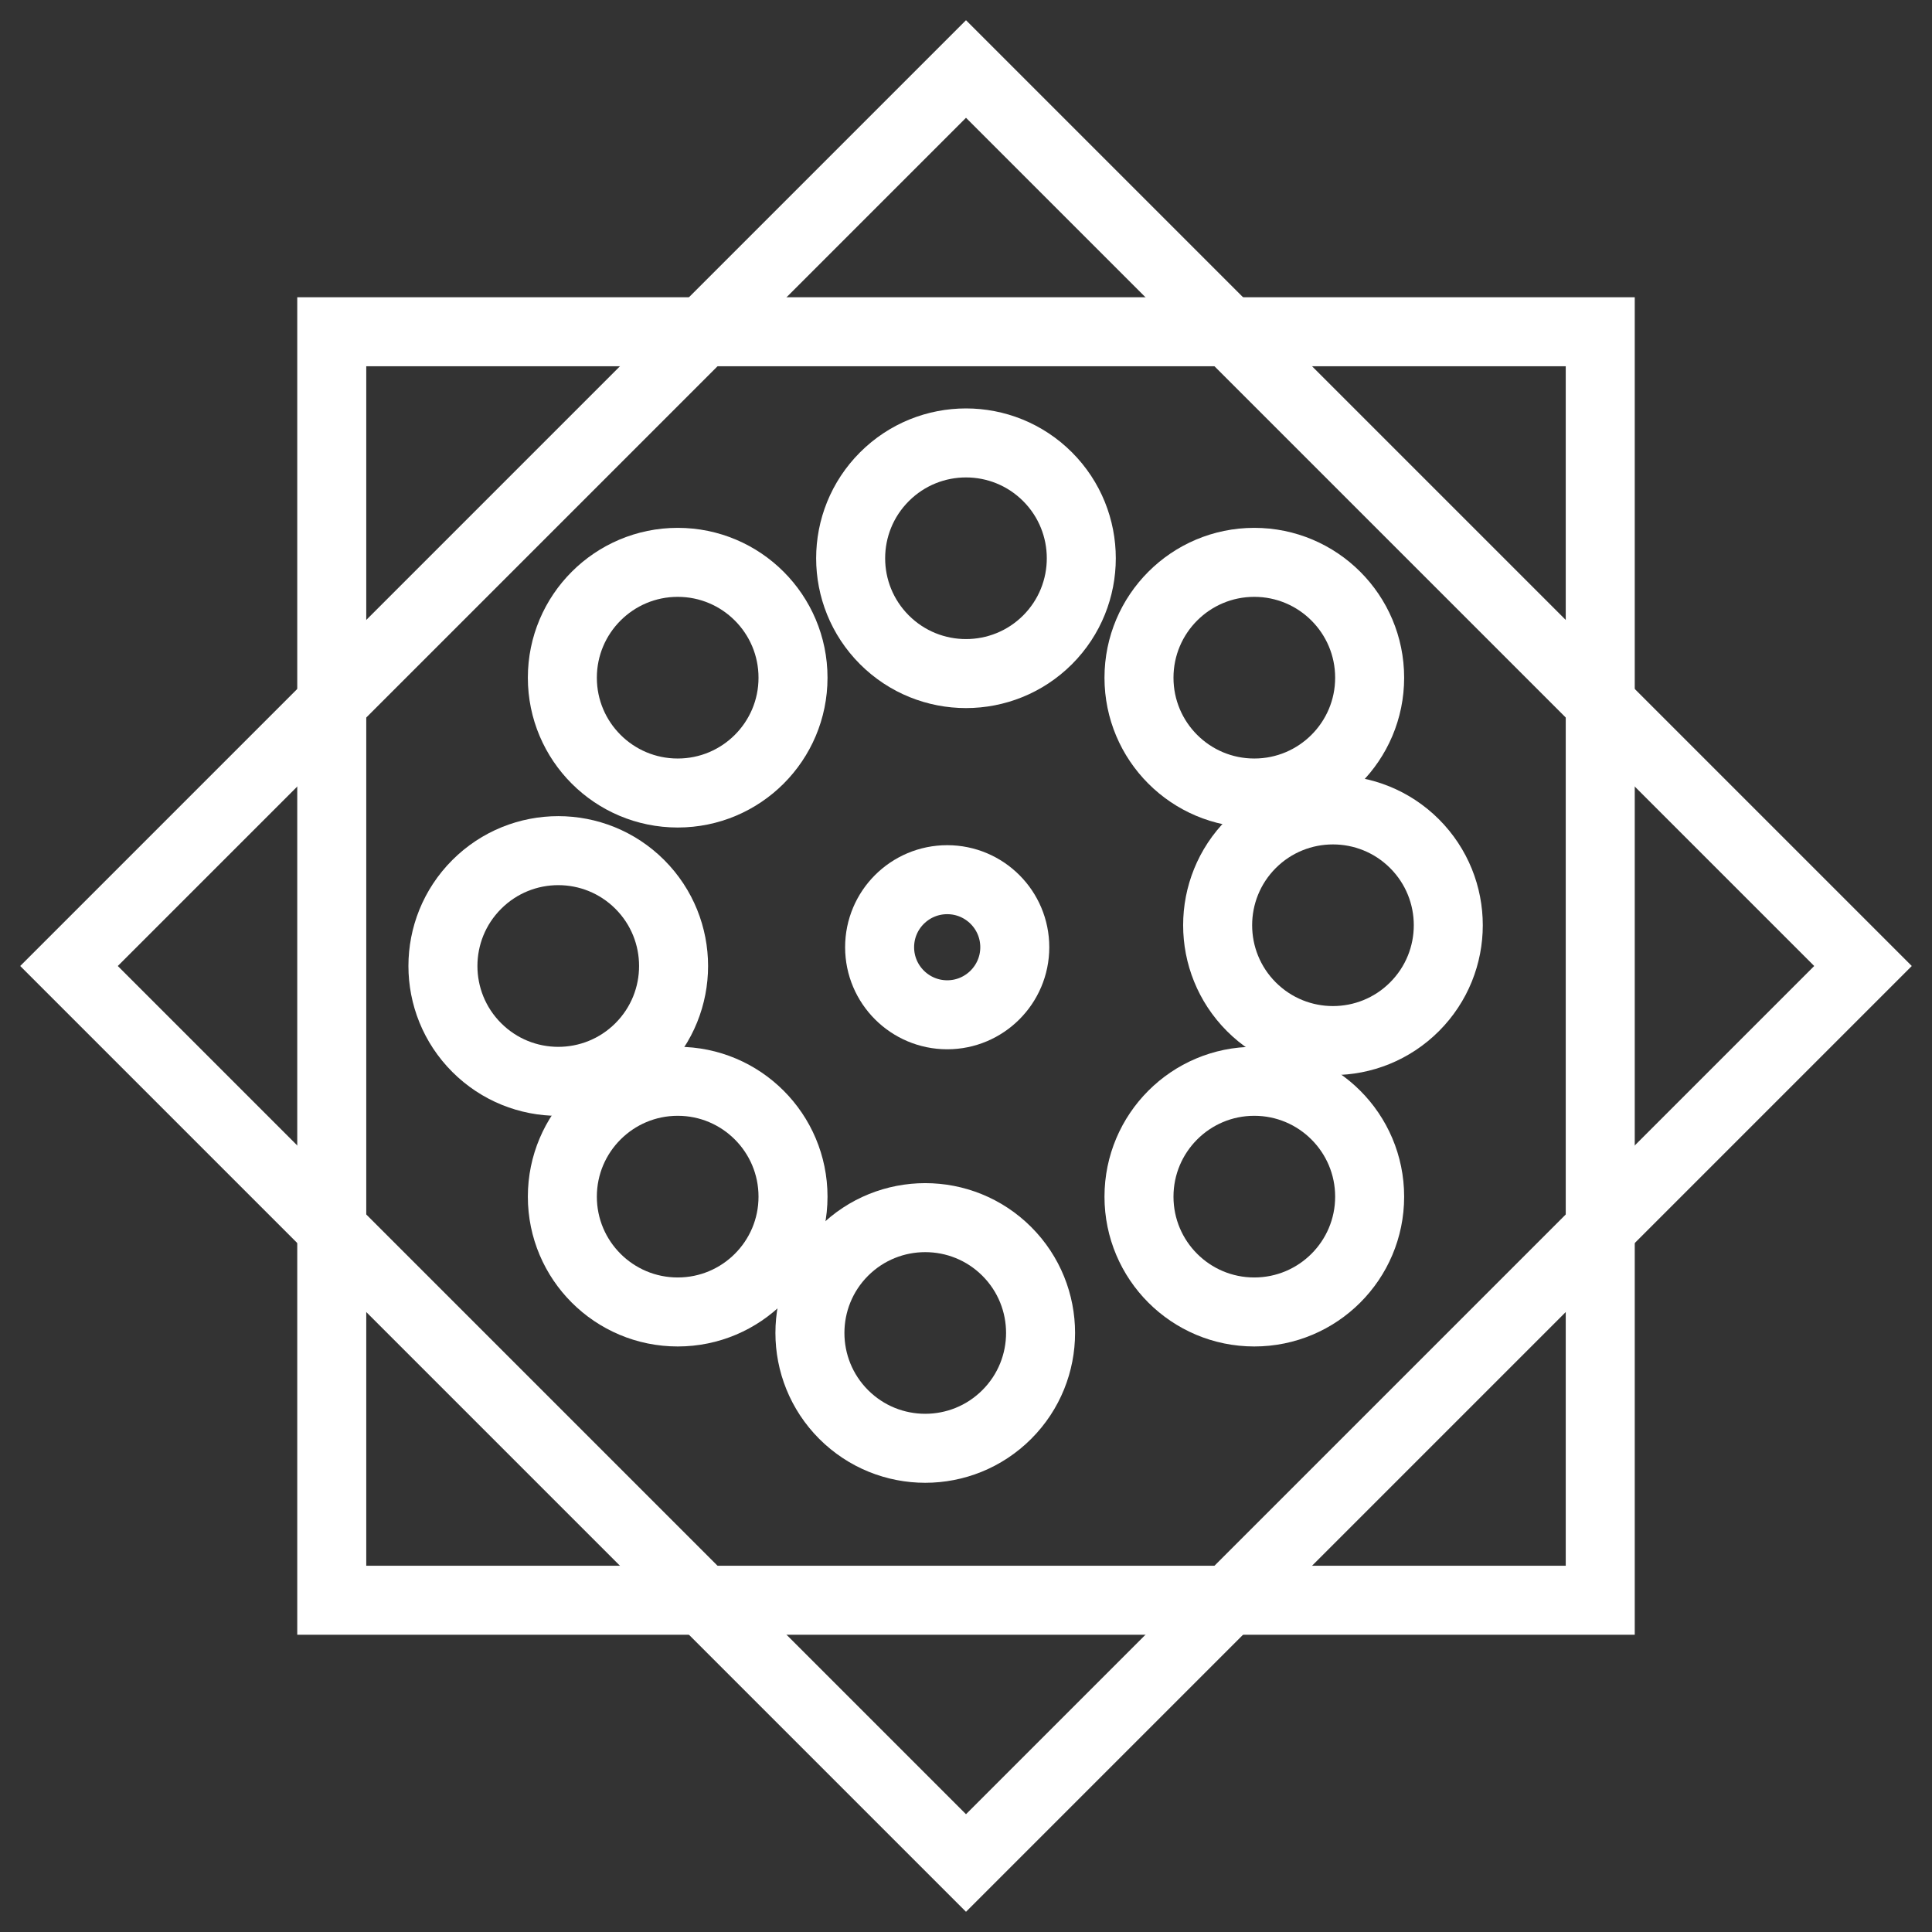 <svg width="28" height="28" viewBox="0 0 28 28" fill="none" xmlns="http://www.w3.org/2000/svg">
    <rect x="0" y="0" width="28" height="28" fill="#333333" stroke="none"/>
    <path d="M14 1L1 14L14 27L27 14L14 1Z" stroke="white" stroke-miterlimit="10"/>
    <path d="M15.182 9.273C15.834 8.62 15.834 7.562 15.182 6.909C14.529 6.256 13.471 6.256 12.818 6.909C12.165 7.562 12.165 8.62 12.818 9.273C13.471 9.925 14.529 9.925 15.182 9.273Z" stroke="white" stroke-miterlimit="10"/>
    <path d="M9.273 15.182C9.925 14.529 9.925 13.471 9.273 12.818C8.62 12.165 7.562 12.165 6.909 12.818C6.256 13.471 6.256 14.529 6.909 15.182C7.562 15.835 8.62 15.835 9.273 15.182Z" stroke="white" stroke-miterlimit="10"/>
    <path d="M20.5 14.591C21.153 13.938 21.153 12.88 20.5 12.227C19.847 11.575 18.789 11.575 18.136 12.227C17.484 12.88 17.484 13.938 18.136 14.591C18.789 15.244 19.847 15.244 20.5 14.591Z" stroke="white" stroke-miterlimit="10"/>
    <path d="M14.591 20.5C15.244 19.847 15.244 18.789 14.591 18.136C13.938 17.484 12.88 17.484 12.227 18.136C11.575 18.789 11.575 19.847 12.227 20.5C12.88 21.153 13.938 21.153 14.591 20.5Z" stroke="white" stroke-miterlimit="10"/>
    <path d="M23.192 4.808H4.808V23.192H23.192V4.808Z" stroke="white" stroke-miterlimit="10"/>
    <path d="M18.178 11.493C19.101 11.493 19.85 10.745 19.85 9.822C19.85 8.899 19.101 8.15 18.178 8.15C17.255 8.15 16.507 8.899 16.507 9.822C16.507 10.745 17.255 11.493 18.178 11.493Z" stroke="white" stroke-miterlimit="10"/>
    <path d="M9.822 11.493C10.745 11.493 11.493 10.745 11.493 9.822C11.493 8.899 10.745 8.15 9.822 8.15C8.899 8.15 8.15 8.899 8.15 9.822C8.15 10.745 8.899 11.493 9.822 11.493Z" stroke="white" stroke-miterlimit="10"/>
    <path d="M18.178 19.014C19.101 19.014 19.85 18.266 19.85 17.343C19.85 16.42 19.101 15.671 18.178 15.671C17.255 15.671 16.507 16.42 16.507 17.343C16.507 18.266 17.255 19.014 18.178 19.014Z" stroke="white" stroke-miterlimit="10"/>
    <path d="M13.728 14.707C14.268 14.707 14.707 14.268 14.707 13.728C14.707 13.187 14.268 12.749 13.728 12.749C13.187 12.749 12.748 13.187 12.748 13.728C12.748 14.268 13.187 14.707 13.728 14.707Z" stroke="white" stroke-miterlimit="10"/>
    <path d="M9.822 19.014C10.745 19.014 11.493 18.266 11.493 17.343C11.493 16.42 10.745 15.671 9.822 15.671C8.899 15.671 8.15 16.42 8.15 17.343C8.15 18.266 8.899 19.014 9.822 19.014Z" stroke="white" stroke-miterlimit="10"/>
</svg>
